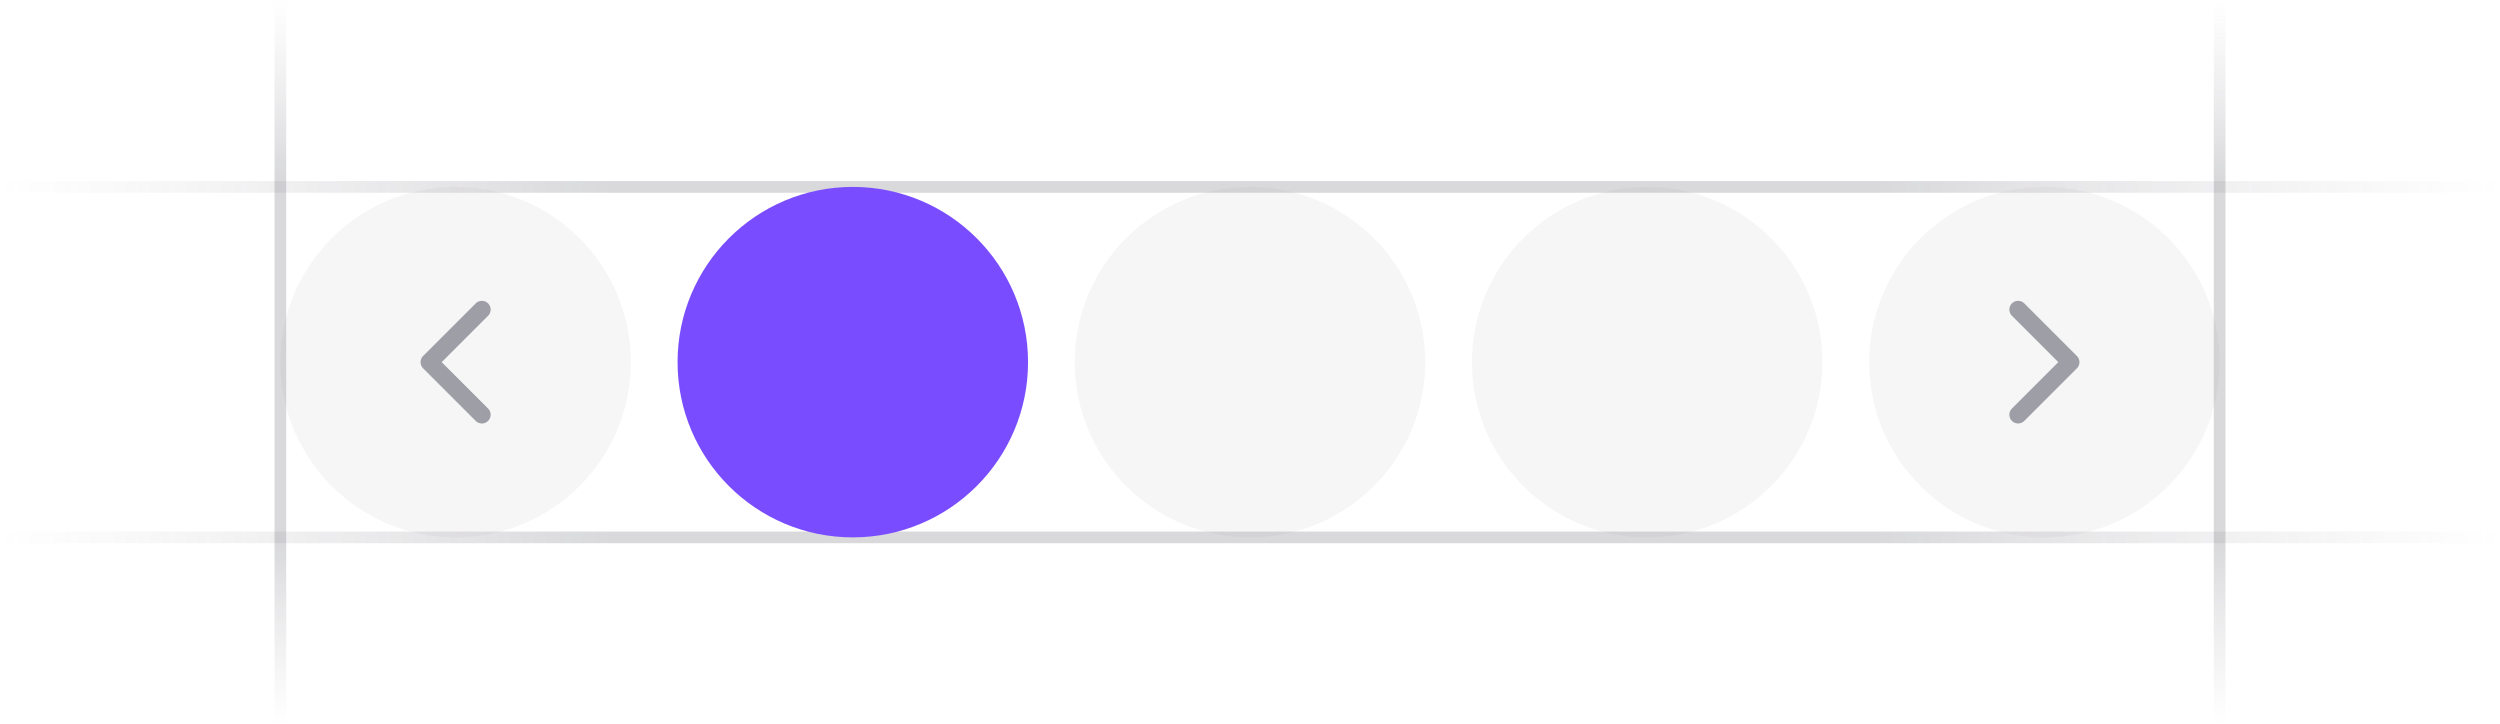 <svg width="214" height="62" viewBox="0 0 214 62" fill="none" xmlns="http://www.w3.org/2000/svg">
<g clip-path="url(#clip0_5357_51879)">
<path d="M24 62L24 1.75834e-06" stroke="url(#paint0_linear_5357_51879)" stroke-opacity="0.4"/>
<path d="M190 62L190 1.75834e-06" stroke="url(#paint1_linear_5357_51879)" stroke-opacity="0.4"/>
<path d="M214 16L5.78165e-06 16" stroke="url(#paint2_linear_5357_51879)" stroke-opacity="0.4"/>
<path d="M214 46L5.78165e-06 46" stroke="url(#paint3_linear_5357_51879)" stroke-opacity="0.4"/>
<ellipse cx="39" cy="31" rx="15" ry="15" fill="#76717F" fill-opacity="0.06"/>
<ellipse cx="73" cy="31" rx="15" ry="15" fill="#794DFF"/>
<ellipse cx="141" cy="31" rx="15" ry="15" fill="#76717F" fill-opacity="0.06"/>
<ellipse cx="107" cy="31" rx="15" ry="15" fill="#76717F" fill-opacity="0.06"/>
<ellipse cx="175" cy="31" rx="15" ry="15" fill="#76717F" fill-opacity="0.06"/>
<path d="M41.25 35.5L36.75 31L41.25 26.5" stroke="#474857" stroke-opacity="0.5" stroke-width="1.5" stroke-linecap="round" stroke-linejoin="round"/>
<path d="M172.75 35.5L177.25 31L172.75 26.5" stroke="#474857" stroke-opacity="0.5" stroke-width="1.5" stroke-linecap="round" stroke-linejoin="round"/>
</g>
<defs>
<linearGradient id="paint0_linear_5357_51879" x1="24.5" y1="3.33621e-06" x2="24.495" y2="62" gradientUnits="userSpaceOnUse">
<stop stop-color="#76717F" stop-opacity="0"/>
<stop offset="0.245" stop-color="#3F404D" stop-opacity="0.5"/>
<stop offset="0.75" stop-color="#3F404D" stop-opacity="0.5"/>
<stop offset="1" stop-color="#76717F" stop-opacity="0"/>
</linearGradient>
<linearGradient id="paint1_linear_5357_51879" x1="190.5" y1="3.33621e-06" x2="190.495" y2="62" gradientUnits="userSpaceOnUse">
<stop stop-color="#76717F" stop-opacity="0"/>
<stop offset="0.245" stop-color="#3F404D" stop-opacity="0.5"/>
<stop offset="0.75" stop-color="#3F404D" stop-opacity="0.5"/>
<stop offset="1" stop-color="#76717F" stop-opacity="0"/>
</linearGradient>
<linearGradient id="paint2_linear_5357_51879" x1="1.14399e-05" y1="15.5" x2="214" y2="15.554" gradientUnits="userSpaceOnUse">
<stop stop-color="#76717F" stop-opacity="0"/>
<stop offset="0.245" stop-color="#3F404D" stop-opacity="0.5"/>
<stop offset="0.75" stop-color="#3F404D" stop-opacity="0.5"/>
<stop offset="1" stop-color="#76717F" stop-opacity="0"/>
</linearGradient>
<linearGradient id="paint3_linear_5357_51879" x1="1.14399e-05" y1="45.5" x2="214" y2="45.554" gradientUnits="userSpaceOnUse">
<stop stop-color="#76717F" stop-opacity="0"/>
<stop offset="0.245" stop-color="#3F404D" stop-opacity="0.5"/>
<stop offset="0.75" stop-color="#3F404D" stop-opacity="0.5"/>
<stop offset="1" stop-color="#76717F" stop-opacity="0"/>
</linearGradient>
<clipPath id="clip0_5357_51879">
<rect width="214" height="62" fill="white"/>
</clipPath>
</defs>
</svg>
